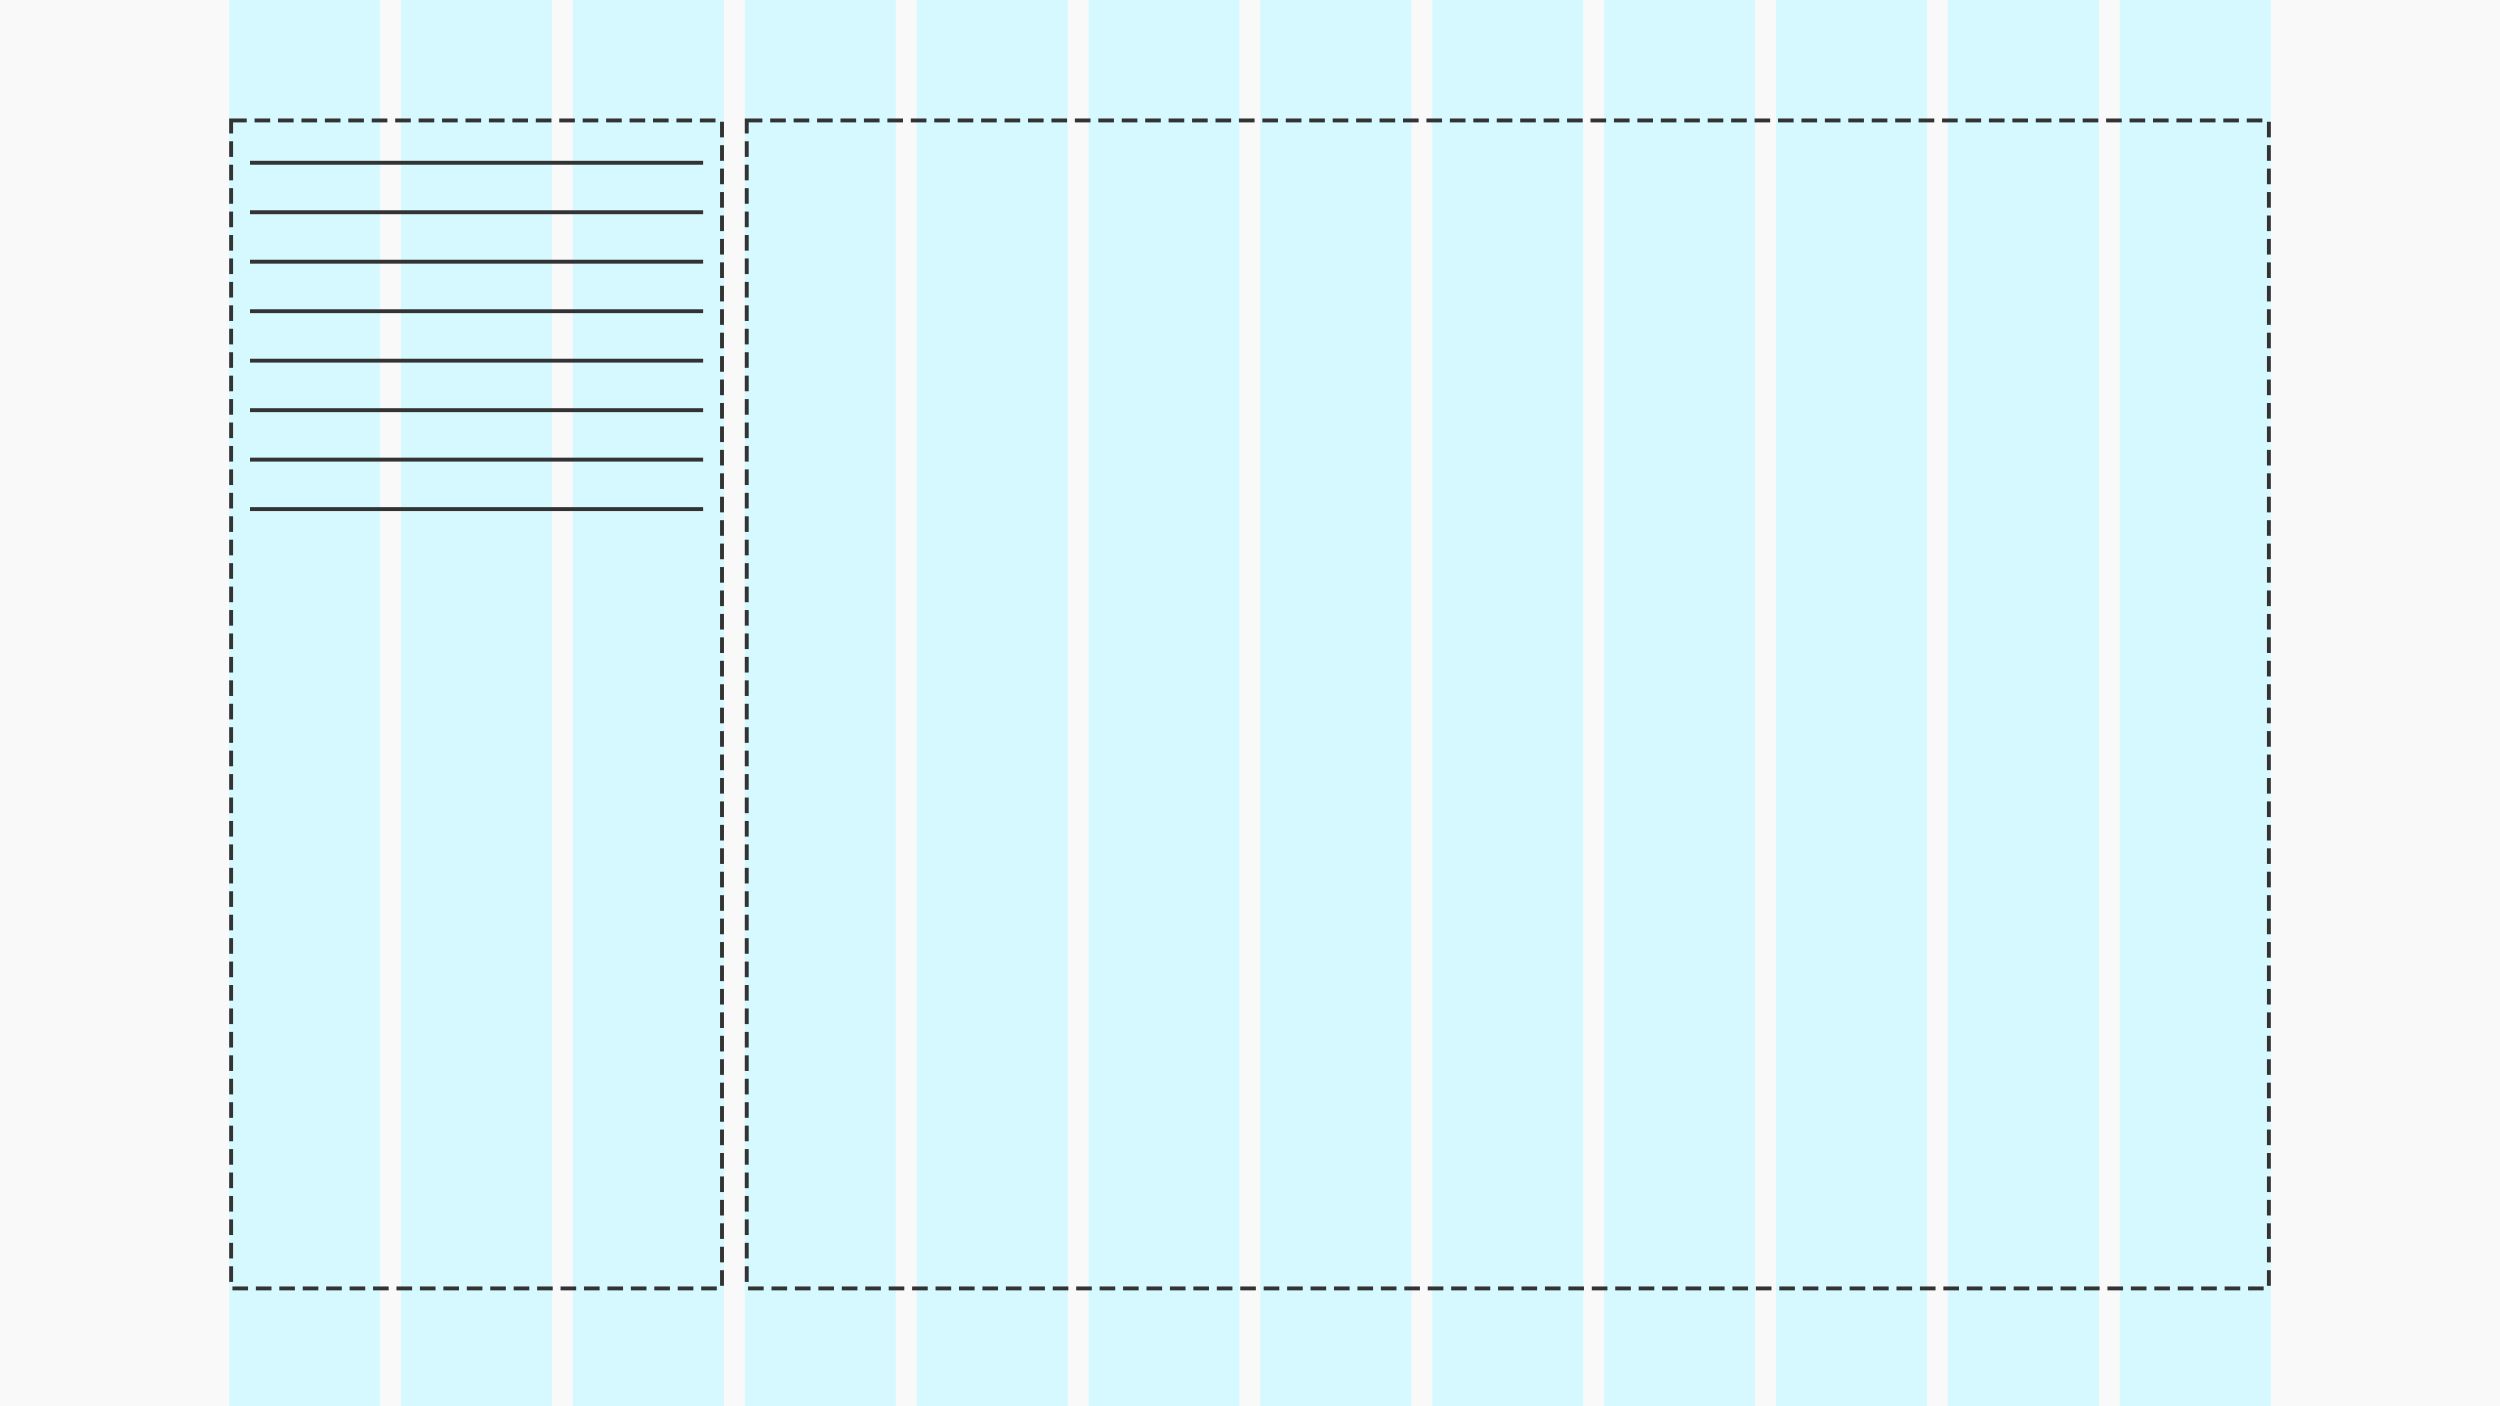 <svg xmlns="http://www.w3.org/2000/svg" xmlns:xlink="http://www.w3.org/1999/xlink" width="1920" height="1080" viewBox="0 0 1920 1080">
  <rect x="0" y="0" width="1920" height="1080" fill="#808080" stroke="none"/>
  <defs>
    <clipPath id="clip-path">
      <rect width="1584" height="1080" fill="none"/>
    </clipPath>
    <clipPath id="clip-path-2">
      <rect width="348" height="290" fill="none"/>
    </clipPath>
    <clipPath id="clip-Layout_3nav-9">
      <rect width="1920" height="1080"/>
    </clipPath>
  </defs>
  <g id="Layout_3nav-9" data-name="Layout 3nav-9" clip-path="url(#clip-Layout_3nav-9)">
    <rect width="1920" height="1080" fill="#fff"/>
    <g id="Background">
      <rect id="Background-2" data-name="Background" width="1920" height="1080" fill="#f9f9fa"/>
    </g>
    <g id="Component_8_9" data-name="Component 8 – 9" transform="translate(176)">
      <g id="Repeat_Grid_9" data-name="Repeat Grid 9" clip-path="url(#clip-path)">
        <g transform="translate(-176)">
          <rect id="Rectangle_9" data-name="Rectangle 9" width="116" height="1080" transform="translate(176)" fill="rgba(201,249,255,0.75)"/>
        </g>
        <g transform="translate(-44)">
          <rect id="Rectangle_9-2" data-name="Rectangle 9" width="116" height="1080" transform="translate(176)" fill="rgba(201,249,255,0.75)"/>
        </g>
        <g transform="translate(88)">
          <rect id="Rectangle_9-3" data-name="Rectangle 9" width="116" height="1080" transform="translate(176)" fill="rgba(201,249,255,0.75)"/>
        </g>
        <g transform="translate(220)">
          <rect id="Rectangle_9-4" data-name="Rectangle 9" width="116" height="1080" transform="translate(176)" fill="rgba(201,249,255,0.75)"/>
        </g>
        <g transform="translate(352)">
          <rect id="Rectangle_9-5" data-name="Rectangle 9" width="116" height="1080" transform="translate(176)" fill="rgba(201,249,255,0.75)"/>
        </g>
        <g transform="translate(484)">
          <rect id="Rectangle_9-6" data-name="Rectangle 9" width="116" height="1080" transform="translate(176)" fill="rgba(201,249,255,0.75)"/>
        </g>
        <g transform="translate(616)">
          <rect id="Rectangle_9-7" data-name="Rectangle 9" width="116" height="1080" transform="translate(176)" fill="rgba(201,249,255,0.75)"/>
        </g>
        <g transform="translate(748)">
          <rect id="Rectangle_9-8" data-name="Rectangle 9" width="116" height="1080" transform="translate(176)" fill="rgba(201,249,255,0.75)"/>
        </g>
        <g transform="translate(880)">
          <rect id="Rectangle_9-9" data-name="Rectangle 9" width="116" height="1080" transform="translate(176)" fill="rgba(201,249,255,0.75)"/>
        </g>
        <g transform="translate(1012)">
          <rect id="Rectangle_9-10" data-name="Rectangle 9" width="116" height="1080" transform="translate(176)" fill="rgba(201,249,255,0.75)"/>
        </g>
        <g transform="translate(1144)">
          <rect id="Rectangle_9-11" data-name="Rectangle 9" width="116" height="1080" transform="translate(176)" fill="rgba(201,249,255,0.75)"/>
        </g>
        <g transform="translate(1276)">
          <rect id="Rectangle_9-12" data-name="Rectangle 9" width="116" height="1080" transform="translate(176)" fill="rgba(201,249,255,0.75)"/>
        </g>
      </g>
    </g>
    <g id="Rectangle_3" data-name="Rectangle 3" transform="translate(176 91)">
      <g id="Rectangle_3-2" data-name="Rectangle 3" fill="none" stroke="#333" stroke-width="3" stroke-dasharray="12 6">
        <rect width="380" height="900" stroke="none"/>
        <rect x="1.5" y="1.5" width="377" height="897" fill="none"/>
      </g>
    </g>
    <g id="Repeat_Grid_10" data-name="Repeat Grid 10" transform="translate(192 122)" clip-path="url(#clip-path-2)">
      <g transform="translate(-192.5 -107)">
        <line id="Line_1" data-name="Line 1" x2="348" transform="translate(192.5 110)" fill="none" stroke="#333" stroke-width="3"/>
      </g>
      <g transform="translate(-192.5 -69)">
        <line id="Line_1-2" data-name="Line 1" x2="348" transform="translate(192.5 110)" fill="none" stroke="#333" stroke-width="3"/>
      </g>
      <g transform="translate(-192.5 -31)">
        <line id="Line_1-3" data-name="Line 1" x2="348" transform="translate(192.5 110)" fill="none" stroke="#333" stroke-width="3"/>
      </g>
      <g transform="translate(-192.5 7)">
        <line id="Line_1-4" data-name="Line 1" x2="348" transform="translate(192.5 110)" fill="none" stroke="#333" stroke-width="3"/>
      </g>
      <g transform="translate(-192.5 45)">
        <line id="Line_1-5" data-name="Line 1" x2="348" transform="translate(192.5 110)" fill="none" stroke="#333" stroke-width="3"/>
      </g>
      <g transform="translate(-192.5 83)">
        <line id="Line_1-6" data-name="Line 1" x2="348" transform="translate(192.5 110)" fill="none" stroke="#333" stroke-width="3"/>
      </g>
      <g transform="translate(-192.5 121)">
        <line id="Line_1-7" data-name="Line 1" x2="348" transform="translate(192.5 110)" fill="none" stroke="#333" stroke-width="3"/>
      </g>
      <g transform="translate(-192.5 159)">
        <line id="Line_1-8" data-name="Line 1" x2="348" transform="translate(192.5 110)" fill="none" stroke="#333" stroke-width="3"/>
      </g>
    </g>
    <g id="Rectangle_9-13" data-name="Rectangle 9" transform="translate(572 91)">
      <g id="Rectangle_9-14" data-name="Rectangle 9" fill="none" stroke="#333" stroke-width="3" stroke-dasharray="12 6">
        <rect width="1172" height="900" stroke="none"/>
        <rect x="1.5" y="1.5" width="1169" height="897" fill="none"/>
      </g>
    </g>
  </g>
</svg>
